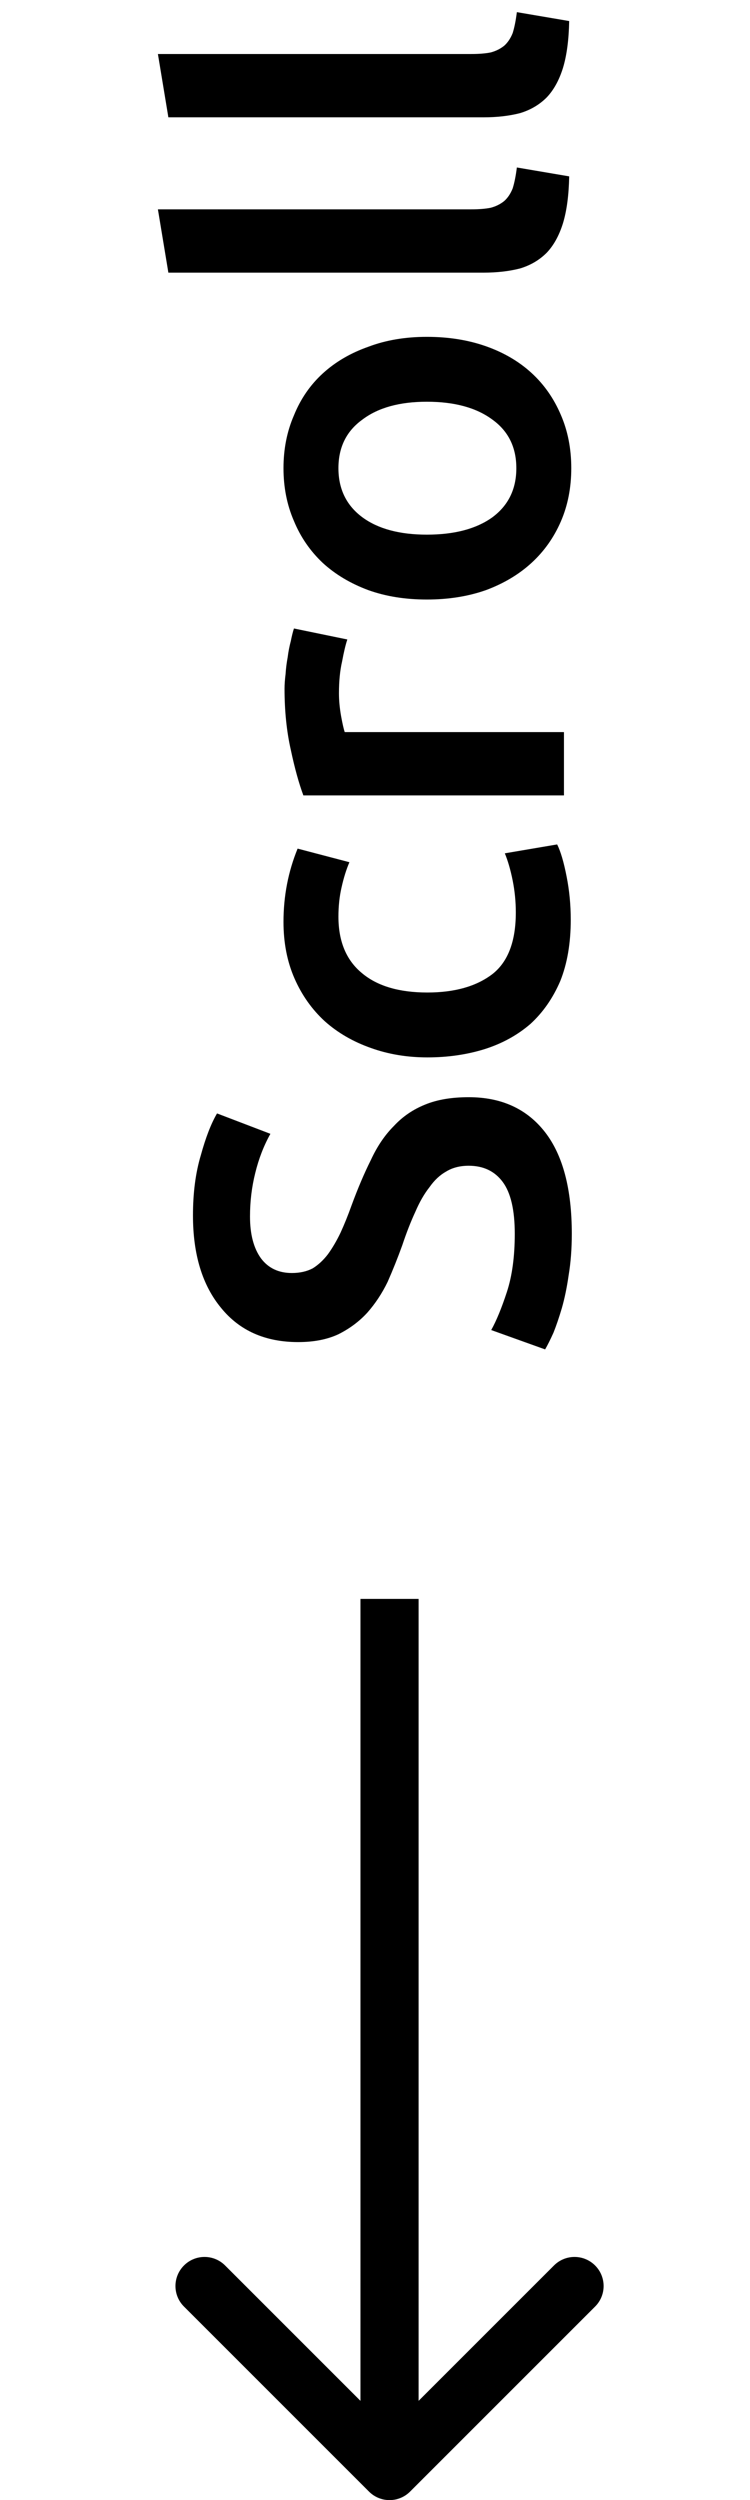 <svg width="30" height="100" viewBox="0 0 21 86" fill="none" xmlns="http://www.w3.org/2000/svg">
<path d="M15.308 42.44C15.308 41.624 15.17 41.03 14.894 40.658C14.618 40.286 14.228 40.1 13.724 40.1C13.424 40.1 13.166 40.166 12.95 40.298C12.734 40.418 12.542 40.598 12.374 40.838C12.194 41.066 12.032 41.348 11.888 41.684C11.732 42.02 11.582 42.404 11.438 42.836C11.282 43.268 11.114 43.688 10.934 44.096C10.742 44.492 10.508 44.846 10.232 45.158C9.956 45.458 9.626 45.704 9.242 45.896C8.858 46.076 8.396 46.166 7.856 46.166C6.728 46.166 5.846 45.776 5.21 44.996C4.562 44.216 4.238 43.154 4.238 41.81C4.238 41.03 4.328 40.34 4.508 39.74C4.676 39.128 4.862 38.648 5.066 38.3L6.902 39.002C6.674 39.41 6.5 39.86 6.38 40.352C6.26 40.832 6.2 41.33 6.2 41.846C6.2 42.458 6.326 42.938 6.578 43.286C6.83 43.622 7.184 43.79 7.64 43.79C7.916 43.79 8.156 43.736 8.36 43.628C8.552 43.508 8.726 43.346 8.882 43.142C9.038 42.926 9.182 42.68 9.314 42.404C9.446 42.116 9.572 41.804 9.692 41.468C9.908 40.88 10.13 40.358 10.358 39.902C10.574 39.434 10.838 39.044 11.15 38.732C11.45 38.408 11.81 38.162 12.23 37.994C12.638 37.826 13.136 37.742 13.724 37.742C14.852 37.742 15.728 38.144 16.352 38.948C16.964 39.74 17.27 40.904 17.27 42.44C17.27 42.956 17.234 43.43 17.162 43.862C17.102 44.282 17.024 44.66 16.928 44.996C16.832 45.32 16.736 45.602 16.64 45.842C16.532 46.082 16.436 46.274 16.352 46.418L14.498 45.752C14.678 45.428 14.858 44.99 15.038 44.438C15.218 43.886 15.308 43.22 15.308 42.44ZM12.302 36.373C11.606 36.373 10.958 36.265 10.358 36.049C9.746 35.833 9.218 35.527 8.774 35.131C8.33 34.723 7.982 34.231 7.73 33.655C7.478 33.079 7.352 32.431 7.352 31.711C7.352 30.823 7.514 29.983 7.838 29.191L9.62 29.659C9.512 29.911 9.422 30.199 9.35 30.523C9.278 30.835 9.242 31.171 9.242 31.531C9.242 32.383 9.512 33.031 10.052 33.475C10.58 33.919 11.33 34.141 12.302 34.141C13.238 34.141 13.982 33.931 14.534 33.511C15.074 33.091 15.344 32.383 15.344 31.387C15.344 31.015 15.308 30.649 15.236 30.289C15.164 29.929 15.074 29.617 14.966 29.353L16.766 29.047C16.886 29.287 16.994 29.653 17.09 30.145C17.186 30.625 17.234 31.123 17.234 31.639C17.234 32.443 17.114 33.145 16.874 33.745C16.622 34.333 16.28 34.825 15.848 35.221C15.404 35.605 14.882 35.893 14.282 36.085C13.67 36.277 13.01 36.373 12.302 36.373ZM9.548 21.997C9.488 22.177 9.428 22.429 9.368 22.753C9.296 23.065 9.26 23.431 9.26 23.851C9.26 24.091 9.284 24.349 9.332 24.625C9.38 24.889 9.422 25.075 9.458 25.183L17 25.183L17 27.361L8.036 27.361C7.88 26.941 7.736 26.419 7.604 25.795C7.46 25.159 7.388 24.457 7.388 23.689C7.388 23.545 7.4 23.377 7.424 23.185C7.436 22.993 7.46 22.801 7.496 22.609C7.52 22.417 7.556 22.231 7.604 22.051C7.64 21.871 7.676 21.727 7.712 21.619L9.548 21.997ZM12.284 11.587C13.028 11.587 13.706 11.695 14.318 11.911C14.93 12.127 15.452 12.433 15.884 12.829C16.316 13.225 16.652 13.705 16.892 14.269C17.132 14.821 17.252 15.433 17.252 16.105C17.252 16.777 17.132 17.389 16.892 17.941C16.652 18.493 16.316 18.967 15.884 19.363C15.452 19.759 14.93 20.071 14.318 20.299C13.706 20.515 13.028 20.623 12.284 20.623C11.54 20.623 10.868 20.515 10.268 20.299C9.656 20.071 9.134 19.759 8.702 19.363C8.27 18.955 7.94 18.475 7.712 17.923C7.472 17.371 7.352 16.765 7.352 16.105C7.352 15.445 7.472 14.839 7.712 14.287C7.94 13.723 8.27 13.243 8.702 12.847C9.134 12.451 9.656 12.145 10.268 11.929C10.868 11.701 11.54 11.587 12.284 11.587ZM12.284 13.819C11.348 13.819 10.61 14.023 10.07 14.431C9.518 14.827 9.242 15.385 9.242 16.105C9.242 16.825 9.518 17.389 10.07 17.797C10.61 18.193 11.348 18.391 12.284 18.391C13.232 18.391 13.982 18.193 14.534 17.797C15.086 17.389 15.362 16.825 15.362 16.105C15.362 15.385 15.086 14.827 14.534 14.431C13.982 14.023 13.232 13.819 12.284 13.819ZM17.18 6.067C17.168 6.715 17.096 7.255 16.964 7.687C16.832 8.107 16.646 8.443 16.406 8.695C16.154 8.947 15.848 9.127 15.488 9.235C15.116 9.331 14.696 9.379 14.228 9.379L3.392 9.379L3.032 7.201L13.814 7.201C14.078 7.201 14.3 7.183 14.48 7.147C14.66 7.099 14.816 7.021 14.948 6.913C15.068 6.805 15.164 6.661 15.236 6.481C15.296 6.289 15.344 6.049 15.38 5.761L17.18 6.067ZM17.18 0.724C17.168 1.372 17.096 1.912 16.964 2.344C16.832 2.764 16.646 3.1 16.406 3.352C16.154 3.604 15.848 3.784 15.488 3.892C15.116 3.988 14.696 4.036 14.228 4.036L3.392 4.036L3.032 1.858L13.814 1.858C14.078 1.858 14.3 1.84 14.48 1.804C14.66 1.756 14.816 1.678 14.948 1.57C15.068 1.462 15.164 1.318 15.236 1.138C15.296 0.946 15.344 0.706 15.38 0.418L17.18 0.724Z" fill="black"/>
<path d="M10.293 85.707C10.683 86.098 11.317 86.098 11.707 85.707L18.071 79.343C18.462 78.953 18.462 78.32 18.071 77.929C17.68 77.538 17.047 77.538 16.657 77.929L11 83.586L5.343 77.929C4.953 77.538 4.319 77.538 3.929 77.929C3.538 78.32 3.538 78.953 3.929 79.343L10.293 85.707ZM10 55L10 85L12 85L12 55L10 55Z" fill="black"/>
</svg>
